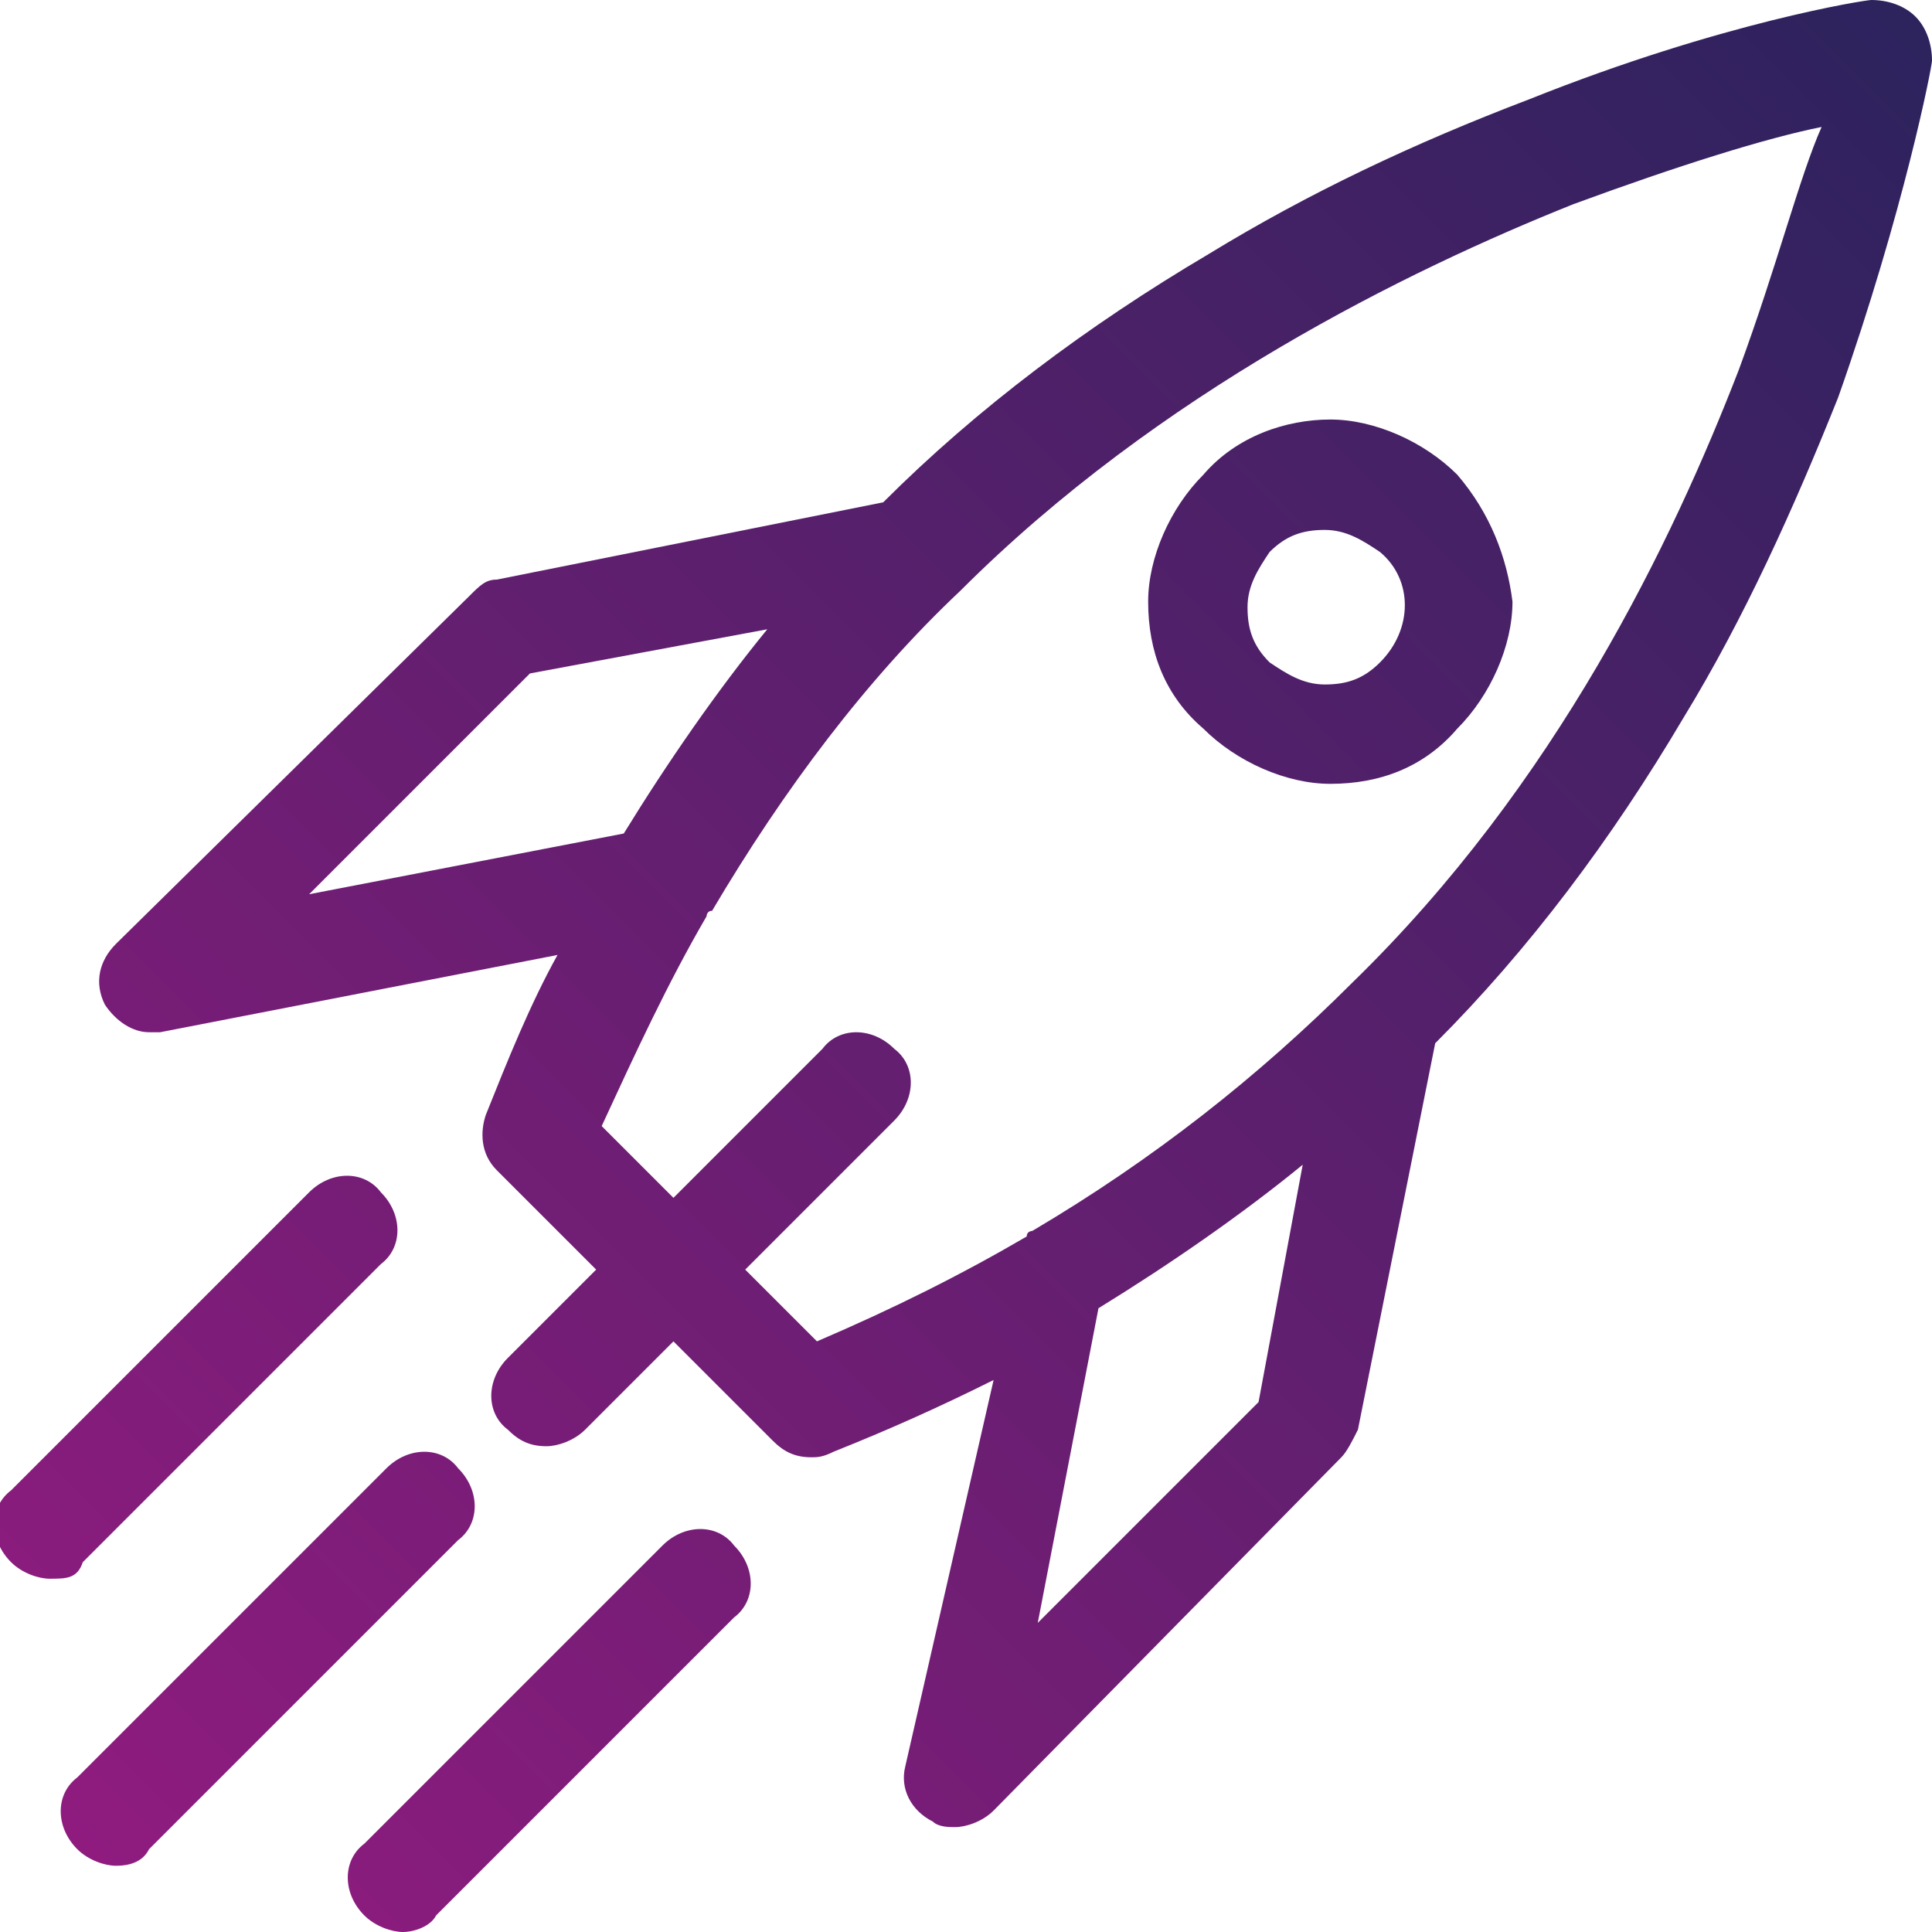 <?xml version="1.0" encoding="utf-8"?>
<!-- Generator: Adobe Illustrator 27.0.0, SVG Export Plug-In . SVG Version: 6.00 Build 0)  -->
<svg version="1.1" id="Layer_1" xmlns="http://www.w3.org/2000/svg" xmlns:xlink="http://www.w3.org/1999/xlink" x="0px" y="0px"
	 viewBox="0 0 35 35" style="enable-background:new 0 0 35 35;" xml:space="preserve">
<style type="text/css">
	.st0{fill:url(#SVGID_1_);}
	.st1{fill:url(#SVGID_00000167357262812588763120000015752338782206263990_);}
	.st2{fill:url(#SVGID_00000158010203708452618990000017986399007357999016_);}
	.st3{fill:url(#SVGID_00000019650635226881547160000011658604106404488613_);}
	.st4{fill:url(#SVGID_00000023960798180612930740000001575517816445297297_);}
</style>
<g>
	<linearGradient id="SVGID_1_" gradientUnits="userSpaceOnUse" x1="-0.538" y1="35.538" x2="35.843" y2="-0.844">
		<stop  offset="0" style="stop-color:#951B81"/>
		<stop  offset="1" style="stop-color:#29235C"/>
	</linearGradient>
	<path class="st0" d="M26.4,8.6c-0.6-0.6-1.5-1-2.3-1s-1.7,0.3-2.3,1c-0.6,0.6-1,1.5-1,2.3c0,0.9,0.3,1.7,1,2.3c0.6,0.6,1.5,1,2.3,1
		l0,0c0.9,0,1.7-0.3,2.3-1c0.6-0.6,1-1.5,1-2.3C27.3,10.1,27,9.3,26.4,8.6z M25,12c-0.3,0.3-0.6,0.4-1,0.4l0,0c-0.4,0-0.7-0.2-1-0.4
		c-0.3-0.3-0.4-0.6-0.4-1c0-0.4,0.2-0.7,0.4-1c0.3-0.3,0.6-0.4,1-0.4c0.4,0,0.7,0.2,1,0.4C25.6,10.5,25.6,11.4,25,12z"/>
	<g>
		
			<linearGradient id="SVGID_00000103946770079929804730000002306805038384699304_" gradientUnits="userSpaceOnUse" x1="-3.714" y1="32.363" x2="32.668" y2="-4.019">
			<stop  offset="0" style="stop-color:#951B81"/>
			<stop  offset="1" style="stop-color:#29235C"/>
		</linearGradient>
		<path style="fill:url(#SVGID_00000103946770079929804730000002306805038384699304_);" d="M0.9,28.6c-0.2,0-0.5-0.1-0.7-0.3
			c-0.4-0.4-0.4-1,0-1.3l5.4-5.4c0.4-0.4,1-0.4,1.3,0c0.4,0.4,0.4,1,0,1.3l-5.4,5.4C1.4,28.6,1.2,28.6,0.9,28.6z"/>
	</g>
	<g>
		
			<linearGradient id="SVGID_00000003077165897666539080000003785926074662127799_" gradientUnits="userSpaceOnUse" x1="-0.538" y1="35.538" x2="35.843" y2="-0.843">
			<stop  offset="0" style="stop-color:#951B81"/>
			<stop  offset="1" style="stop-color:#29235C"/>
		</linearGradient>
		<path style="fill:url(#SVGID_00000003077165897666539080000003785926074662127799_);" d="M2.1,33.8c-0.2,0-0.5-0.1-0.7-0.3
			c-0.4-0.4-0.4-1,0-1.3l5.6-5.6c0.4-0.4,1-0.4,1.3,0c0.4,0.4,0.4,1,0,1.3l-5.6,5.6C2.6,33.7,2.4,33.8,2.1,33.8z"/>
	</g>
	<g>
		
			<linearGradient id="SVGID_00000162338423350499070920000016318836373454917260_" gradientUnits="userSpaceOnUse" x1="2.638" y1="38.714" x2="39.019" y2="2.333">
			<stop  offset="0" style="stop-color:#951B81"/>
			<stop  offset="1" style="stop-color:#29235C"/>
		</linearGradient>
		<path style="fill:url(#SVGID_00000162338423350499070920000016318836373454917260_);" d="M7.3,35c-0.2,0-0.5-0.1-0.7-0.3
			c-0.4-0.4-0.4-1,0-1.3L12,28c0.4-0.4,1-0.4,1.3,0c0.4,0.4,0.4,1,0,1.3l-5.4,5.4C7.8,34.9,7.5,35,7.3,35z"/>
	</g>
	
		<linearGradient id="SVGID_00000083797086414683004470000007481647523060787619_" gradientUnits="userSpaceOnUse" x1="-0.538" y1="35.538" x2="35.843" y2="-0.844">
		<stop  offset="0" style="stop-color:#951B81"/>
		<stop  offset="1" style="stop-color:#29235C"/>
	</linearGradient>
	<path style="fill:url(#SVGID_00000083797086414683004470000007481647523060787619_);" d="M34.7,0.3C34.5,0.1,34.2,0,33.9,0
		c-0.1,0-2.7,0.4-6.2,1.8c-2.1,0.8-4,1.7-5.8,2.8c-2.2,1.3-4.2,2.8-5.9,4.5l-7,1.4c-0.2,0-0.3,0.1-0.5,0.3l-6.4,6.3
		c-0.3,0.3-0.4,0.7-0.2,1.1c0.2,0.3,0.5,0.5,0.8,0.5c0.1,0,0.1,0,0.2,0l7.2-1.4c-0.5,0.9-0.9,1.9-1.3,2.9c-0.1,0.3-0.1,0.7,0.2,1
		l1.8,1.8l-1.6,1.6c-0.4,0.4-0.4,1,0,1.3c0.2,0.2,0.4,0.3,0.7,0.3c0.2,0,0.5-0.1,0.7-0.3l1.6-1.6l1.8,1.8c0.2,0.2,0.4,0.3,0.7,0.3
		c0.1,0,0.2,0,0.4-0.1c1-0.4,1.9-0.8,2.9-1.3L16.4,32c-0.1,0.4,0.1,0.8,0.5,1c0.1,0.1,0.3,0.1,0.4,0.1c0.2,0,0.5-0.1,0.7-0.3
		l6.3-6.4c0.1-0.1,0.2-0.3,0.3-0.5l1.4-7c1.7-1.7,3.2-3.7,4.5-5.9c1.1-1.8,2-3.8,2.8-5.8C34.5,3.8,35,1.2,35,1.1
		C35,0.8,34.9,0.5,34.7,0.3z M5.6,16.2l4-4l4.3-0.8c-0.9,1.1-1.8,2.4-2.6,3.7L5.6,16.2z M22.8,25.4l-4,4l1.1-5.7
		c1.3-0.8,2.6-1.7,3.7-2.6L22.8,25.4z M31.5,6.7c-1.2,3.1-3.3,7.5-7,11.1c-1.7,1.7-3.6,3.2-5.8,4.5c0,0-0.1,0-0.1,0.1
		c-1.2,0.7-2.4,1.3-3.8,1.9l-1.3-1.3l2.7-2.7c0.4-0.4,0.4-1,0-1.3c-0.4-0.4-1-0.4-1.3,0l-2.7,2.7l-1.3-1.3c0.6-1.3,1.2-2.6,1.9-3.8
		c0,0,0-0.1,0.1-0.1c1.3-2.2,2.8-4.2,4.5-5.8c3.6-3.6,8.1-5.8,11.1-7c1.9-0.7,3.5-1.2,4.5-1.4C32.6,3.2,32.2,4.8,31.5,6.7z"/>
</g>
</svg>
